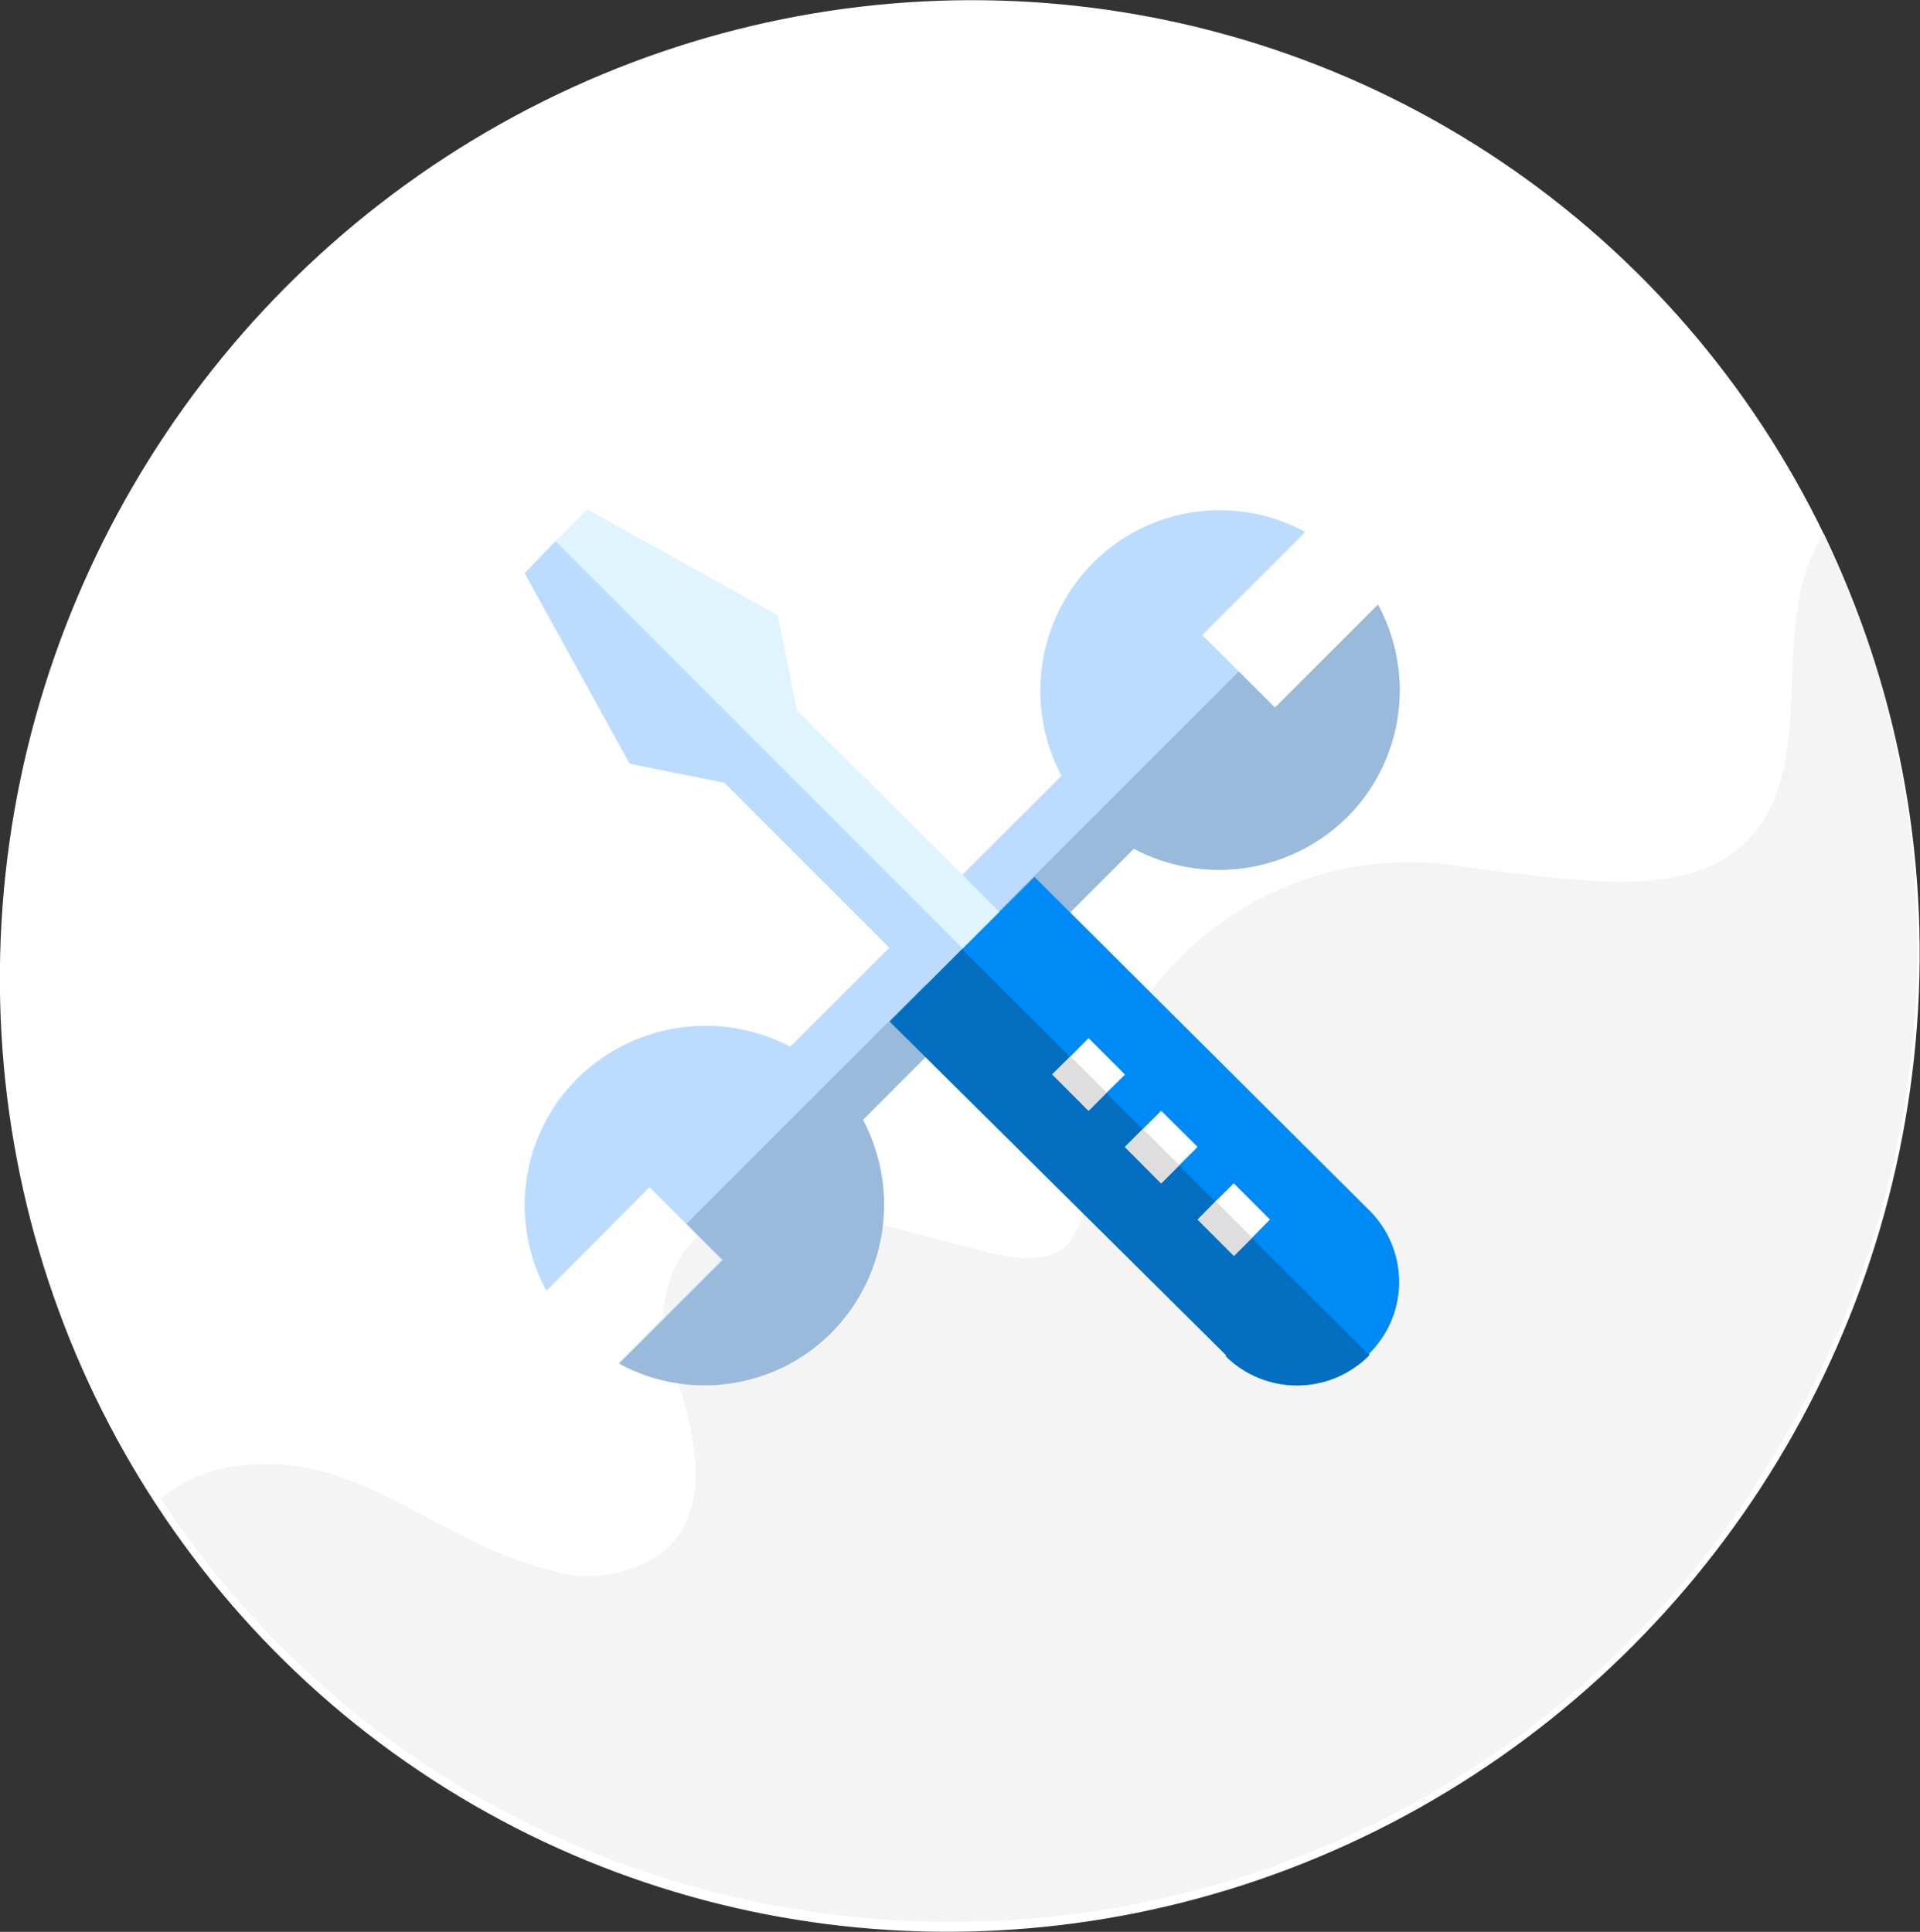 <svg xmlns="http://www.w3.org/2000/svg" viewBox="0 0 69.53 69.97"><rect x="0" y="0" width="69.53" height="69.97" fill="#333333" stroke="none"/><g id="Layer_2" data-name="Layer 2"><g id="Layer_1-2" data-name="Layer 1"><g id="Group_4733" data-name="Group 4733"><g id="Group_4437" data-name="Group 4437"><ellipse id="Ellipse_343-2" data-name="Ellipse 343-2" cx="34.76" cy="34.98" rx="35.12" ry="34.62" transform="translate(-13.33 45.92) rotate(-57.99)" style="fill:#fff"/></g></g><path id="Intersection_7" data-name="Intersection 7" d="M12.33,53.49c2.6.92,4.88,2.73,7.56,3.37a4.63,4.63,0,0,0,4.21-.71c1.81-1.65,1-4.59.18-6.87l0-.08a4.22,4.22,0,0,1,5-5.54l6.35,1.66c1,.26,2.23.48,3-.22a3.31,3.31,0,0,0,.73-2.44,11.66,11.66,0,0,1,11.9-11.43,10.55,10.55,0,0,1,1.48.12c1.46.21,2.91.39,4.37.51,2.14.18,4.55.15,6.09-1.34s1.6-3.67,1.7-5.9c.07-1.91.15-3.83,1.15-5.28a35.07,35.07,0,0,1-1.41,32.72l-1.23,2A34.73,34.73,0,0,1,16.24,64.45,33.94,33.94,0,0,1,5.83,54.3C7.41,52.84,10.17,52.73,12.33,53.49Z" style="fill:#f4f4f4"/><g id="repair"><g id="Group_4618" data-name="Group 4618"><path id="Path_9467" data-name="Path 9467" d="M31.25,40.55l9.81-9.81a6.6,6.6,0,0,0,7.74-1.16,6.5,6.5,0,0,0,1.1-7.68l-3.73,3.73-1.31-1.31L43.54,23l3.73-3.73a6.47,6.47,0,0,0-7.67,1.1,6.58,6.58,0,0,0-1.16,7.73l-9.82,9.81a6.6,6.6,0,0,0-7.73,1.17,6.47,6.47,0,0,0-1.1,7.67L23.52,43l1.31,1.31,1.31,1.32-3.72,3.73a6.49,6.49,0,0,0,7.67-1.1A6.6,6.6,0,0,0,31.25,40.55Z" style="fill:#bbdcff"/><path id="Path_9468" data-name="Path 9468" d="M22.42,49.39a6.49,6.49,0,0,0,7.67-1.1,6.58,6.58,0,0,0,1.16-7.73l9.81-9.82a6.6,6.6,0,0,0,7.74-1.16,6.49,6.49,0,0,0,1.1-7.68l-3.73,3.73-1.31-1.31-20,20,1.32,1.32Z" style="fill:#9abadb"/><g id="Group_4616" data-name="Group 4616"><path id="Path_9469" data-name="Path 9469" d="M28.86,25.72l-.69-3.43-6.9-3.84-1.15,1.16L19,20.76l3.84,6.9,3.43.68,9.91,9.91,1.31-1.31,1.32-1.31Z" style="fill:#e0f4ff"/><path id="Path_9470" data-name="Path 9470" d="M22.8,27.66l3.43.69,9.91,9.91,1.31-1.32L20.12,19.6,19,20.76Z" style="fill:#bbdcff"/></g><path id="Path_9471" data-name="Path 9471" d="M49.59,49.08a3.67,3.67,0,0,1-5.19.05l0-.05L32.22,37l5.24-5.24L49.59,43.84a3.65,3.65,0,0,1,0,5.18Z" style="fill:#008af6"/><path id="Path_9472" data-name="Path 9472" d="M49.59,49.08a3.68,3.68,0,0,1-5.19.05l0-.05L32.22,37l2.62-2.62Z" style="fill:#046ec1"/><g id="Group_4617" data-name="Group 4617"><path id="Path_9473" data-name="Path 9473" d="M38.77,38.26l-.66.65,1.31,1.32.66-.66.66-.65L39.42,37.6Z" style="fill:#fff"/><path id="Path_9474" data-name="Path 9474" d="M41.4,40.88l-.66.66,1.31,1.32.66-.66.66-.66-1.32-1.31Z" style="fill:#fff"/><path id="Path_9475" data-name="Path 9475" d="M44.68,42.86l-.66.65-.65.66,1.31,1.31.66-.65.65-.66Z" style="fill:#fff"/></g><rect id="Rectangle_3394" data-name="Rectangle 3394" x="38.63" y="38.31" width="0.93" height="1.86" transform="translate(-16.3 39.14) rotate(-45)" style="fill:#dedede"/><rect id="Rectangle_3395" data-name="Rectangle 3395" x="41.26" y="40.94" width="0.93" height="1.86" transform="translate(-17.39 41.77) rotate(-45)" style="fill:#dedede"/><rect id="Rectangle_3396" data-name="Rectangle 3396" x="43.89" y="43.57" width="0.93" height="1.86" transform="translate(-18.47 44.4) rotate(-45)" style="fill:#dedede"/></g></g></g></g></svg>